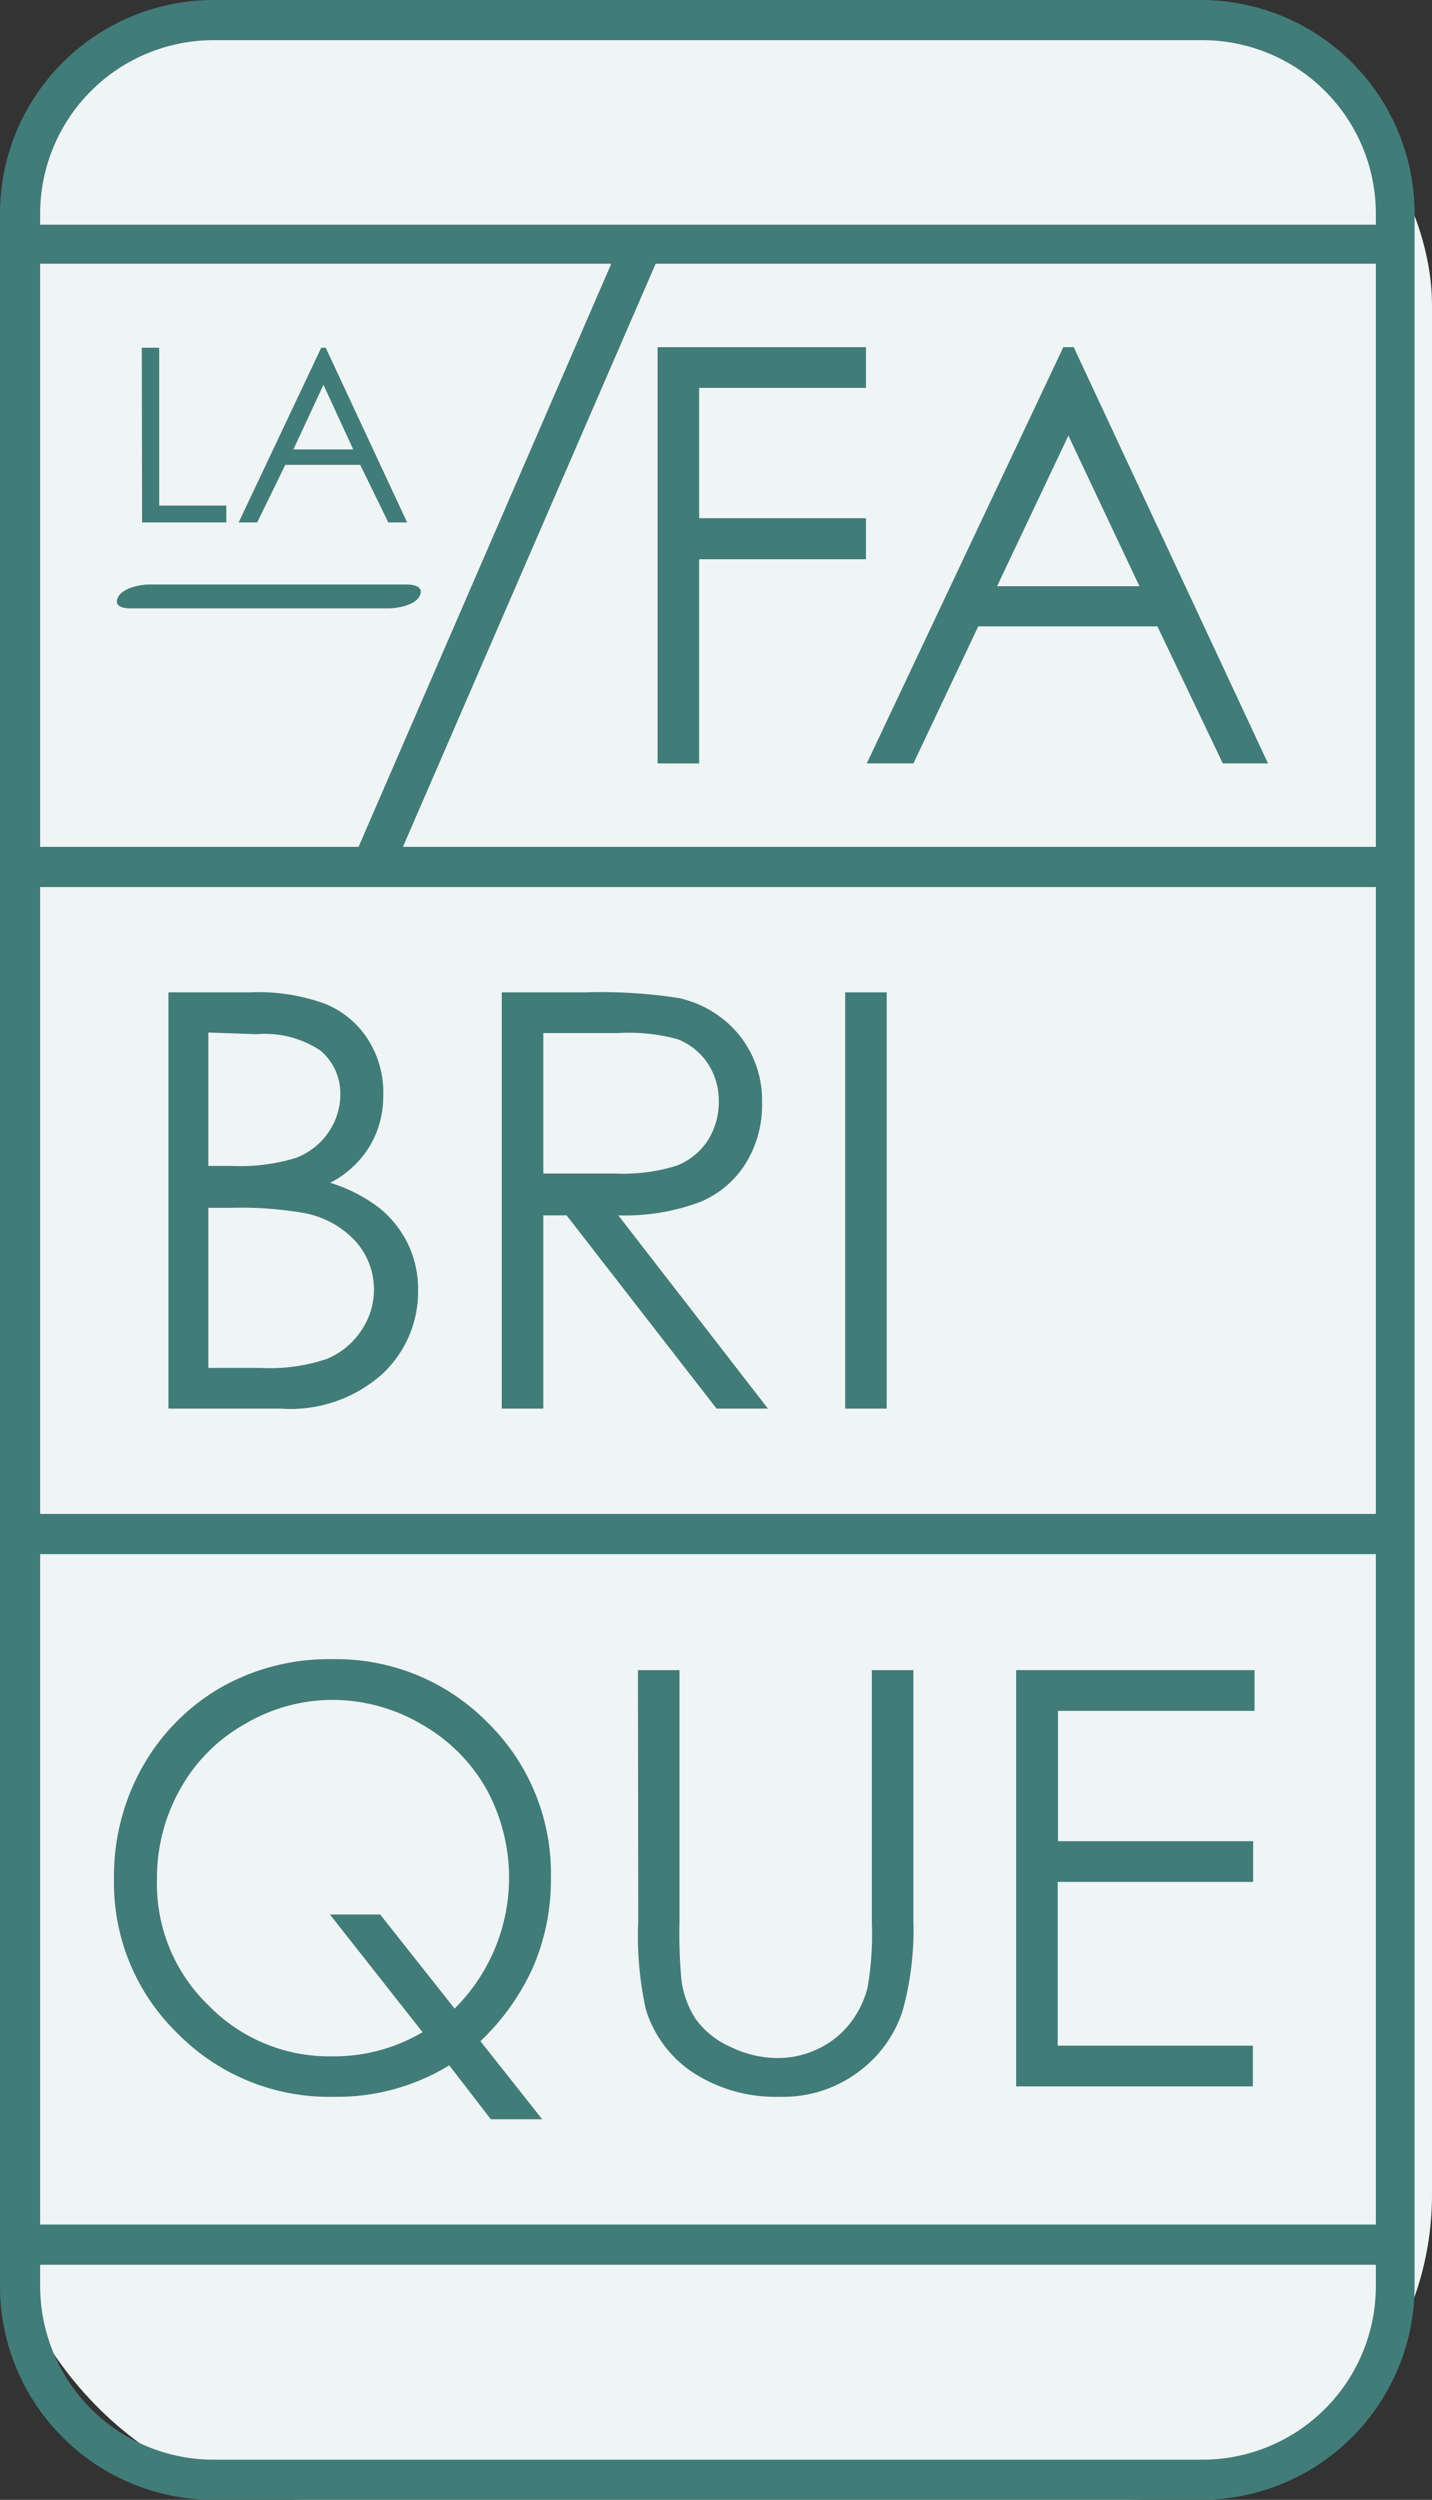 <svg id="Calque_1" data-name="Calque 1" xmlns="http://www.w3.org/2000/svg" viewBox="0 0 51 89"><rect x="0" y="0" width="51" height="89" fill="#333333" stroke="none"/><rect width="51" height="89" rx="10.86" style="fill:#eff4f4"/><path d="M23.42,12.36h7.42v1.45H24.9v4.64h5.94v1.46H24.9v7.27H23.42Z" style="fill:#417c79"/><path d="M38.05,15.51l-2.54,5.36h5.07Zm.19-3.15,6.92,14.82H43.55L41.22,22.3H34.84l-2.31,4.88H30.87l7-14.82Z" style="fill:#417c79"/><path d="M7.42,43V48.7H9.26a6.34,6.34,0,0,0,2.38-.32,2.69,2.69,0,0,0,1.22-1,2.58,2.58,0,0,0-.19-3.18,3.31,3.31,0,0,0-1.77-1A13.1,13.1,0,0,0,8.26,43Zm0-6.24v4.75h.85a6.72,6.72,0,0,0,2.28-.29,2.46,2.46,0,0,0,1.15-.91A2.38,2.38,0,0,0,12.12,39a2,2,0,0,0-.71-1.6,3.57,3.57,0,0,0-2.27-.58ZM6,35.33H8.9a6.92,6.92,0,0,1,2.71.42A3.26,3.26,0,0,1,13.1,37,3.5,3.5,0,0,1,13.65,39a3.46,3.46,0,0,1-.48,1.8,3.51,3.51,0,0,1-1.41,1.31,5.55,5.55,0,0,1,1.78.92,3.79,3.79,0,0,1,1,1.28,3.73,3.73,0,0,1,.35,1.63,4,4,0,0,1-1.3,3A4.91,4.91,0,0,1,10,50.15H6Z" style="fill:#417c79"/><path d="M19.35,36.78v5l2.55,0a6.36,6.36,0,0,0,2.2-.28,2.35,2.35,0,0,0,1.11-.9,2.58,2.58,0,0,0,.39-1.39,2.41,2.41,0,0,0-.4-1.36A2.31,2.31,0,0,0,24.14,37,6.57,6.57,0,0,0,22,36.78Zm-1.48-1.45h2.95a18.29,18.29,0,0,1,3.34.2,3.83,3.83,0,0,1,2.15,1.3,3.7,3.7,0,0,1,.83,2.44,3.94,3.94,0,0,1-.57,2.13,3.48,3.48,0,0,1-1.63,1.39,7.6,7.6,0,0,1-2.92.48l5.33,6.88H25.52l-5.34-6.88h-.83v6.88H17.87Z" style="fill:#417c79"/><path d="M30.1,35.33h1.48V50.15H30.1Z" style="fill:#417c79"/><path d="M16.19,71.51a6.57,6.57,0,0,0,1.12-7.84A6.12,6.12,0,0,0,15,61.38a6.28,6.28,0,0,0-3.15-.86,6.12,6.12,0,0,0-3.13.86,6,6,0,0,0-2.3,2.31,6.46,6.46,0,0,0-.83,3.24,6,6,0,0,0,1.83,4.46,6,6,0,0,0,4.4,1.82,6.2,6.2,0,0,0,3.23-.86l-3.3-4.19h1.79Zm.92,1.16,2.2,2.78H17.48L16,73.53a7.65,7.65,0,0,1-4.1,1.12A7.57,7.57,0,0,1,6.33,72.4a7.45,7.45,0,0,1-2.27-5.47,7.92,7.92,0,0,1,1-4,7.52,7.52,0,0,1,2.82-2.86,7.79,7.79,0,0,1,3.93-1,7.57,7.57,0,0,1,5.55,2.25,7.52,7.52,0,0,1,2.26,5.54A7.86,7.86,0,0,1,19,70,8.31,8.31,0,0,1,17.11,72.67Z" style="fill:#417c79"/><path d="M22.72,59.46H24.2V68.4a18.63,18.63,0,0,0,.06,2,3.29,3.29,0,0,0,.51,1.47,3,3,0,0,0,1.24,1,3.83,3.83,0,0,0,1.68.4,3.29,3.29,0,0,0,1.41-.31,3.15,3.15,0,0,0,1.13-.87,3.38,3.38,0,0,0,.67-1.34,11.15,11.15,0,0,0,.15-2.32V59.46h1.48V68.4a10.79,10.79,0,0,1-.39,3.21,4.37,4.37,0,0,1-1.55,2.14,4.47,4.47,0,0,1-2.82.9,5.4,5.4,0,0,1-3.07-.85A4.14,4.14,0,0,1,23,71.53a12.14,12.14,0,0,1-.27-3.13Z" style="fill:#417c79"/><path d="M36.19,59.46h8.49v1.45h-7v4.64h6.95V67H37.67v5.83h6.95v1.45H36.19Z" style="fill:#417c79"/><path d="M42.78,87.57H7.6A6.18,6.18,0,0,1,1.43,81.4v-.77H49v.77A6.18,6.18,0,0,1,42.78,87.57ZM7.6,1.43H42.78A6.18,6.18,0,0,1,49,7.6V8H1.43V7.6A6.18,6.18,0,0,1,7.6,1.43Zm6.75,28.72,9-20.76H49V30.15Zm-12.92,0V9.39H21.77l-9,20.76ZM49,79.2H1.43V55.33H49ZM1.43,31.58H49V53.9H1.43ZM42.78,0H7.6A7.61,7.61,0,0,0,0,7.6V81.4A7.61,7.61,0,0,0,7.6,89H42.78a7.61,7.61,0,0,0,7.6-7.6V7.6A7.61,7.61,0,0,0,42.78,0" style="fill:#417c79"/><path d="M5.05,12.38h.62V18H8.06v.6h-3Z" style="fill:#417c79"/><path d="M11.52,13.7,10.45,16h2.13Zm.08-1.32,2.9,6.22h-.67l-1-2.05H10.16l-1,2.05H8.5l2.94-6.22Z" style="fill:#417c79"/><path d="M4.64,21.66h9.19c.32,0,.94-.11,1.11-.43s-.15-.42-.44-.42H5.31c-.32,0-.93.12-1.1.44S4.35,21.66,4.64,21.66Z" style="fill:#417c79"/></svg>